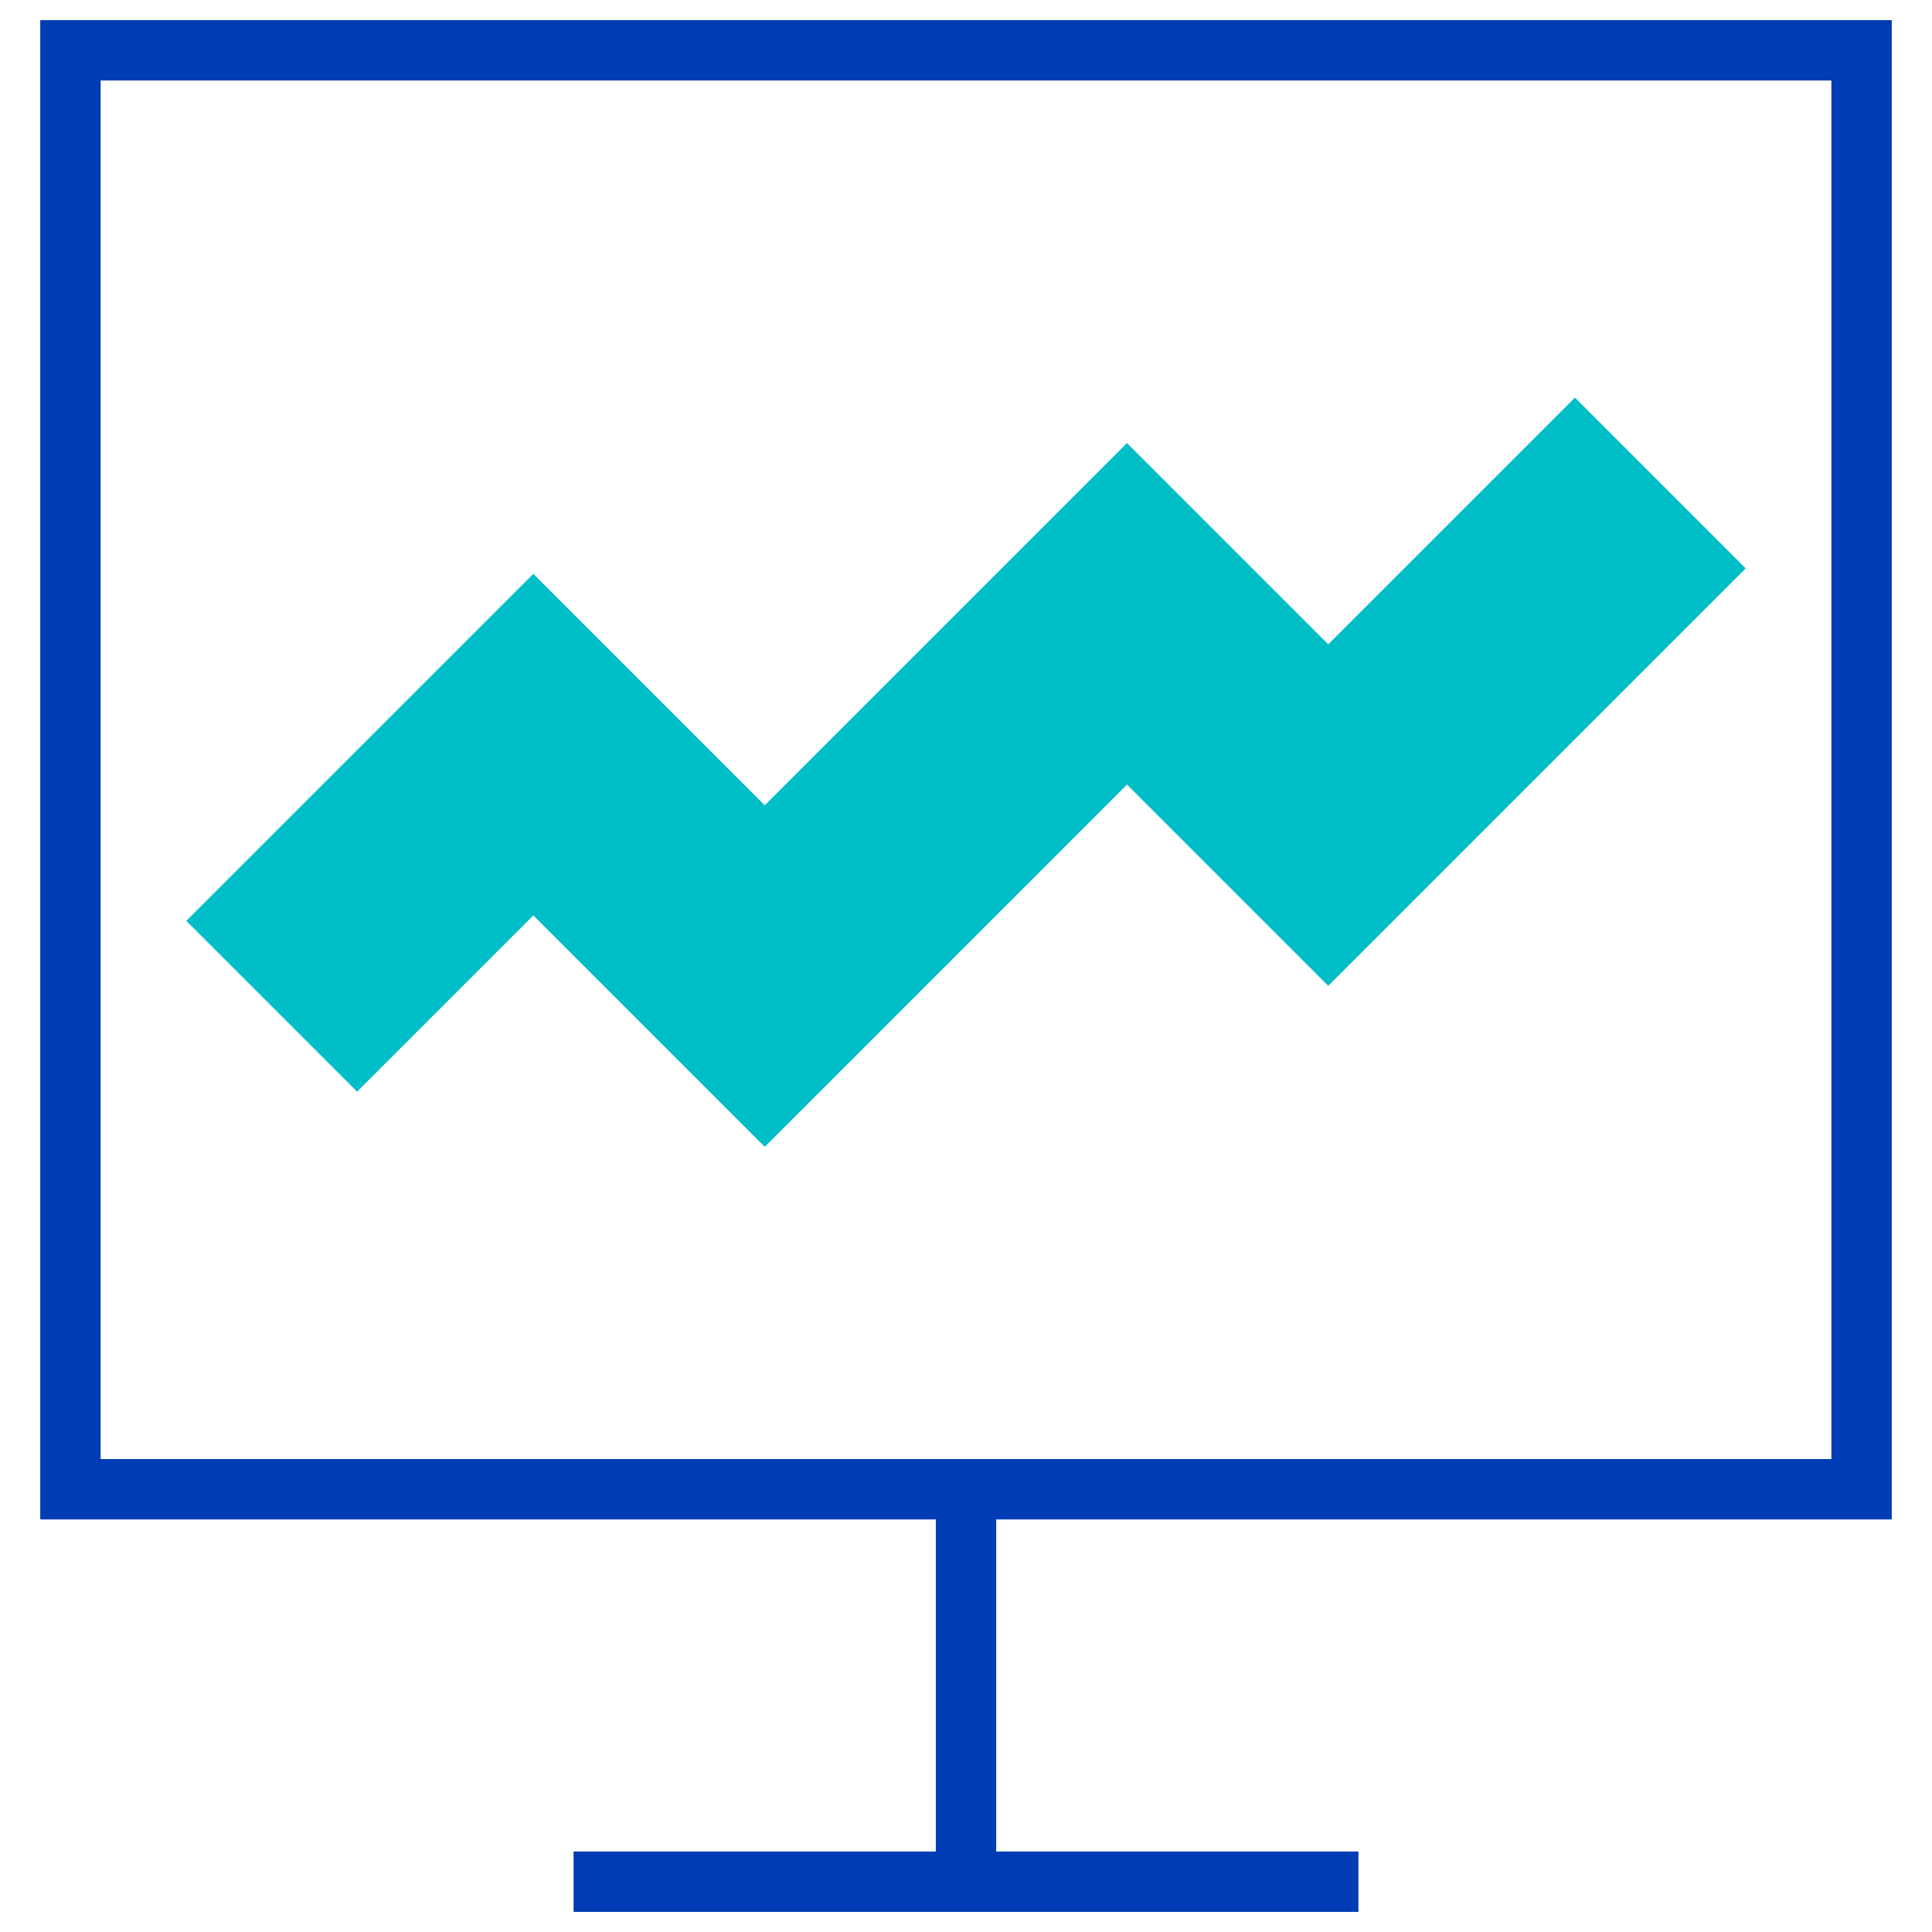 <svg id="boerse-pikto" xmlns="http://www.w3.org/2000/svg" width="48" height="48" viewBox="0 0 48 48">
  <title>boerse-pikto</title>
  <rect x="1.75" y="1.25" width="44.5" height="35.75" fill="none" stroke="#003cb4" stroke-miterlimit="10" stroke-width="1.5"/>
  <line x1="24" y1="37" x2="24" y2="46.75" fill="none" stroke="#003cb4" stroke-miterlimit="10" stroke-width="1.5"/>
  <line x1="14.25" y1="46.75" x2="33.75" y2="46.75" fill="none" stroke="#003cb4" stroke-miterlimit="10" stroke-width="1.5"/>
  <polyline points="6.75 25 13.25 18.5 19 24.25 28 15.25 33 20.25 41.25 12" fill="none" stroke="#00bec8" stroke-miterlimit="10" stroke-width="6"/>
</svg>
